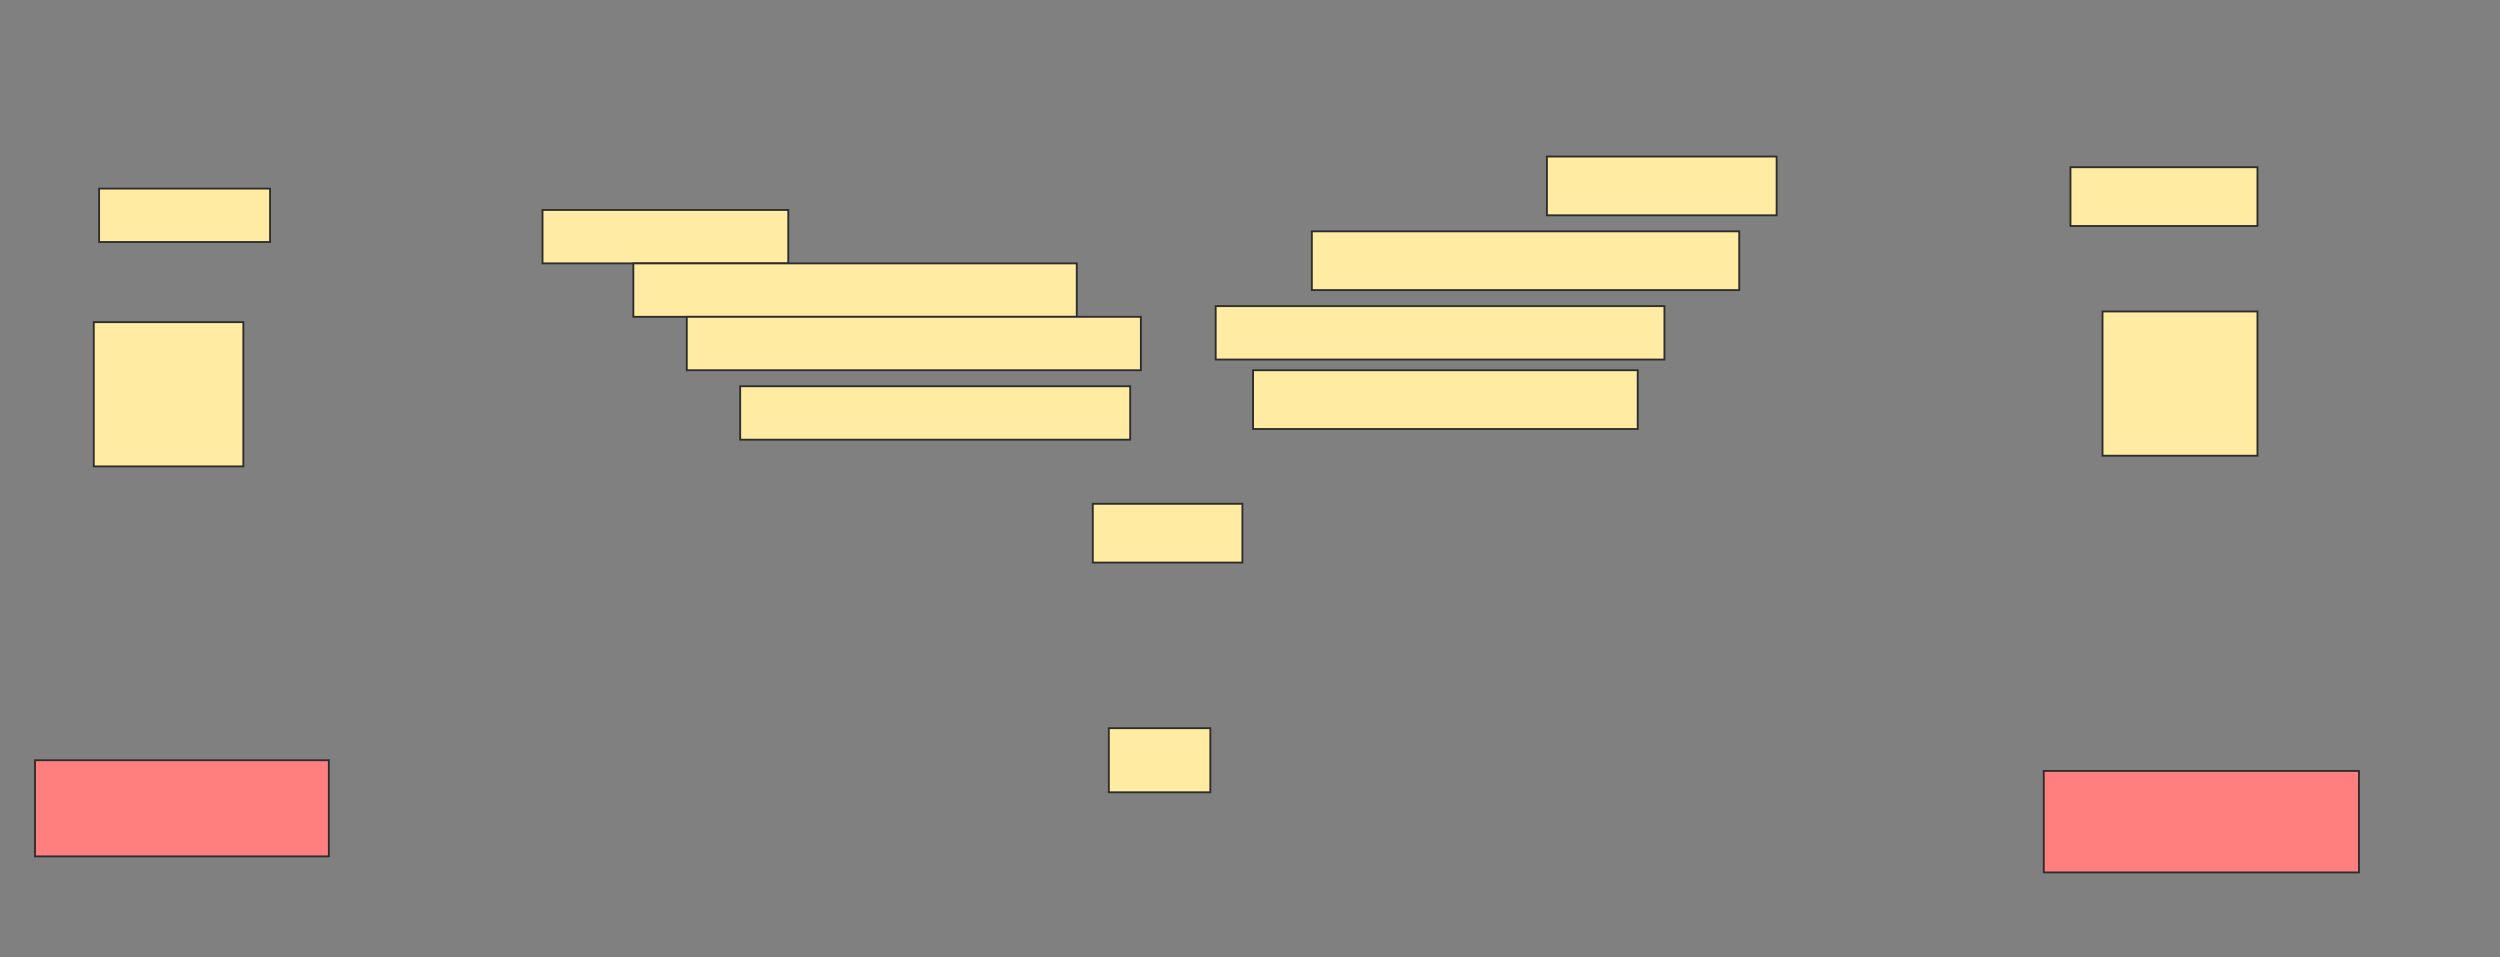 <svg height="512" width="1337" xmlns="http://www.w3.org/2000/svg">
 <rect width="100%" height="100%" fill="#808080" stroke="none"/>
 <!-- Created with Image Occlusion Enhanced -->
 <g>
  <title>Labels</title>
 </g>
 <g>
  <title>Masks</title>
  <g id="3bd81028247947c9b547a28e9dc1eec4-ao-1">
   <rect fill="#FFEBA2" height="28.571" stroke="#2D2D2D" width="91.429" x="53" y="100.857"/>
   <rect fill="#FFEBA2" height="31.429" stroke="#2D2D2D" width="100" x="1107.286" y="89.429"/>
  </g>
  <g id="3bd81028247947c9b547a28e9dc1eec4-ao-2">
   <rect fill="#FFEBA2" height="28.571" stroke="#2D2D2D" stroke-dasharray="null" stroke-linecap="null" stroke-linejoin="null" width="131.429" x="290.143" y="112.286"/>
   <rect fill="#FFEBA2" height="31.429" stroke="#2D2D2D" stroke-dasharray="null" stroke-linecap="null" stroke-linejoin="null" width="122.857" x="827.286" y="83.714"/>
  </g>
  <rect fill="#FFEBA2" height="28.571" id="3bd81028247947c9b547a28e9dc1eec4-ao-3" stroke="#2D2D2D" stroke-dasharray="null" stroke-linecap="null" stroke-linejoin="null" width="237.143" x="338.714" y="140.857"/>
  <rect fill="#FFEBA2" height="31.429" id="3bd81028247947c9b547a28e9dc1eec4-ao-4" stroke="#2D2D2D" stroke-dasharray="null" stroke-linecap="null" stroke-linejoin="null" width="228.571" x="701.571" y="123.714"/>
  <g id="3bd81028247947c9b547a28e9dc1eec4-ao-5">
   <rect fill="#FFEBA2" height="28.571" stroke="#2D2D2D" stroke-dasharray="null" stroke-linecap="null" stroke-linejoin="null" width="242.857" x="367.286" y="169.429"/>
   <rect fill="#FFEBA2" height="28.571" stroke="#2D2D2D" stroke-dasharray="null" stroke-linecap="null" stroke-linejoin="null" width="240" x="650.143" y="163.714"/>
  </g>
  <g id="3bd81028247947c9b547a28e9dc1eec4-ao-6">
   <rect fill="#FFEBA2" height="28.571" stroke="#2D2D2D" stroke-dasharray="null" stroke-linecap="null" stroke-linejoin="null" width="208.571" x="395.857" y="206.571"/>
   <rect fill="#FFEBA2" height="31.429" stroke="#2D2D2D" stroke-dasharray="null" stroke-linecap="null" stroke-linejoin="null" width="205.714" x="670.143" y="198"/>
  </g>
  <g id="3bd81028247947c9b547a28e9dc1eec4-ao-7">
   <rect fill="#FFEBA2" height="77.143" stroke="#2D2D2D" stroke-dasharray="null" stroke-linecap="null" stroke-linejoin="null" width="80" x="50.143" y="172.286"/>
   <rect fill="#FFEBA2" height="77.143" stroke="#2D2D2D" stroke-dasharray="null" stroke-linecap="null" stroke-linejoin="null" width="82.857" x="1124.429" y="166.571"/>
  </g>
  <rect fill="#FFEBA2" height="31.429" id="3bd81028247947c9b547a28e9dc1eec4-ao-8" stroke="#2D2D2D" stroke-dasharray="null" stroke-linecap="null" stroke-linejoin="null" width="80" x="584.429" y="269.429"/>
  <rect fill="#FFEBA2" height="34.286" id="3bd81028247947c9b547a28e9dc1eec4-ao-9" stroke="#2D2D2D" stroke-dasharray="null" stroke-linecap="null" stroke-linejoin="null" width="54.286" x="593" y="389.429"/>
  <g class="qshape" id="3bd81028247947c9b547a28e9dc1eec4-ao-10">
   <rect class="qshape" fill="#FF7E7E" height="51.429" stroke="#2D2D2D" stroke-dasharray="null" stroke-linecap="null" stroke-linejoin="null" width="157.143" x="18.714" y="406.571"/>
   <rect class="qshape" fill="#FF7E7E" height="54.286" stroke="#2D2D2D" stroke-dasharray="null" stroke-linecap="null" stroke-linejoin="null" width="168.571" x="1093" y="412.286"/>
  </g>
 </g>
</svg>
